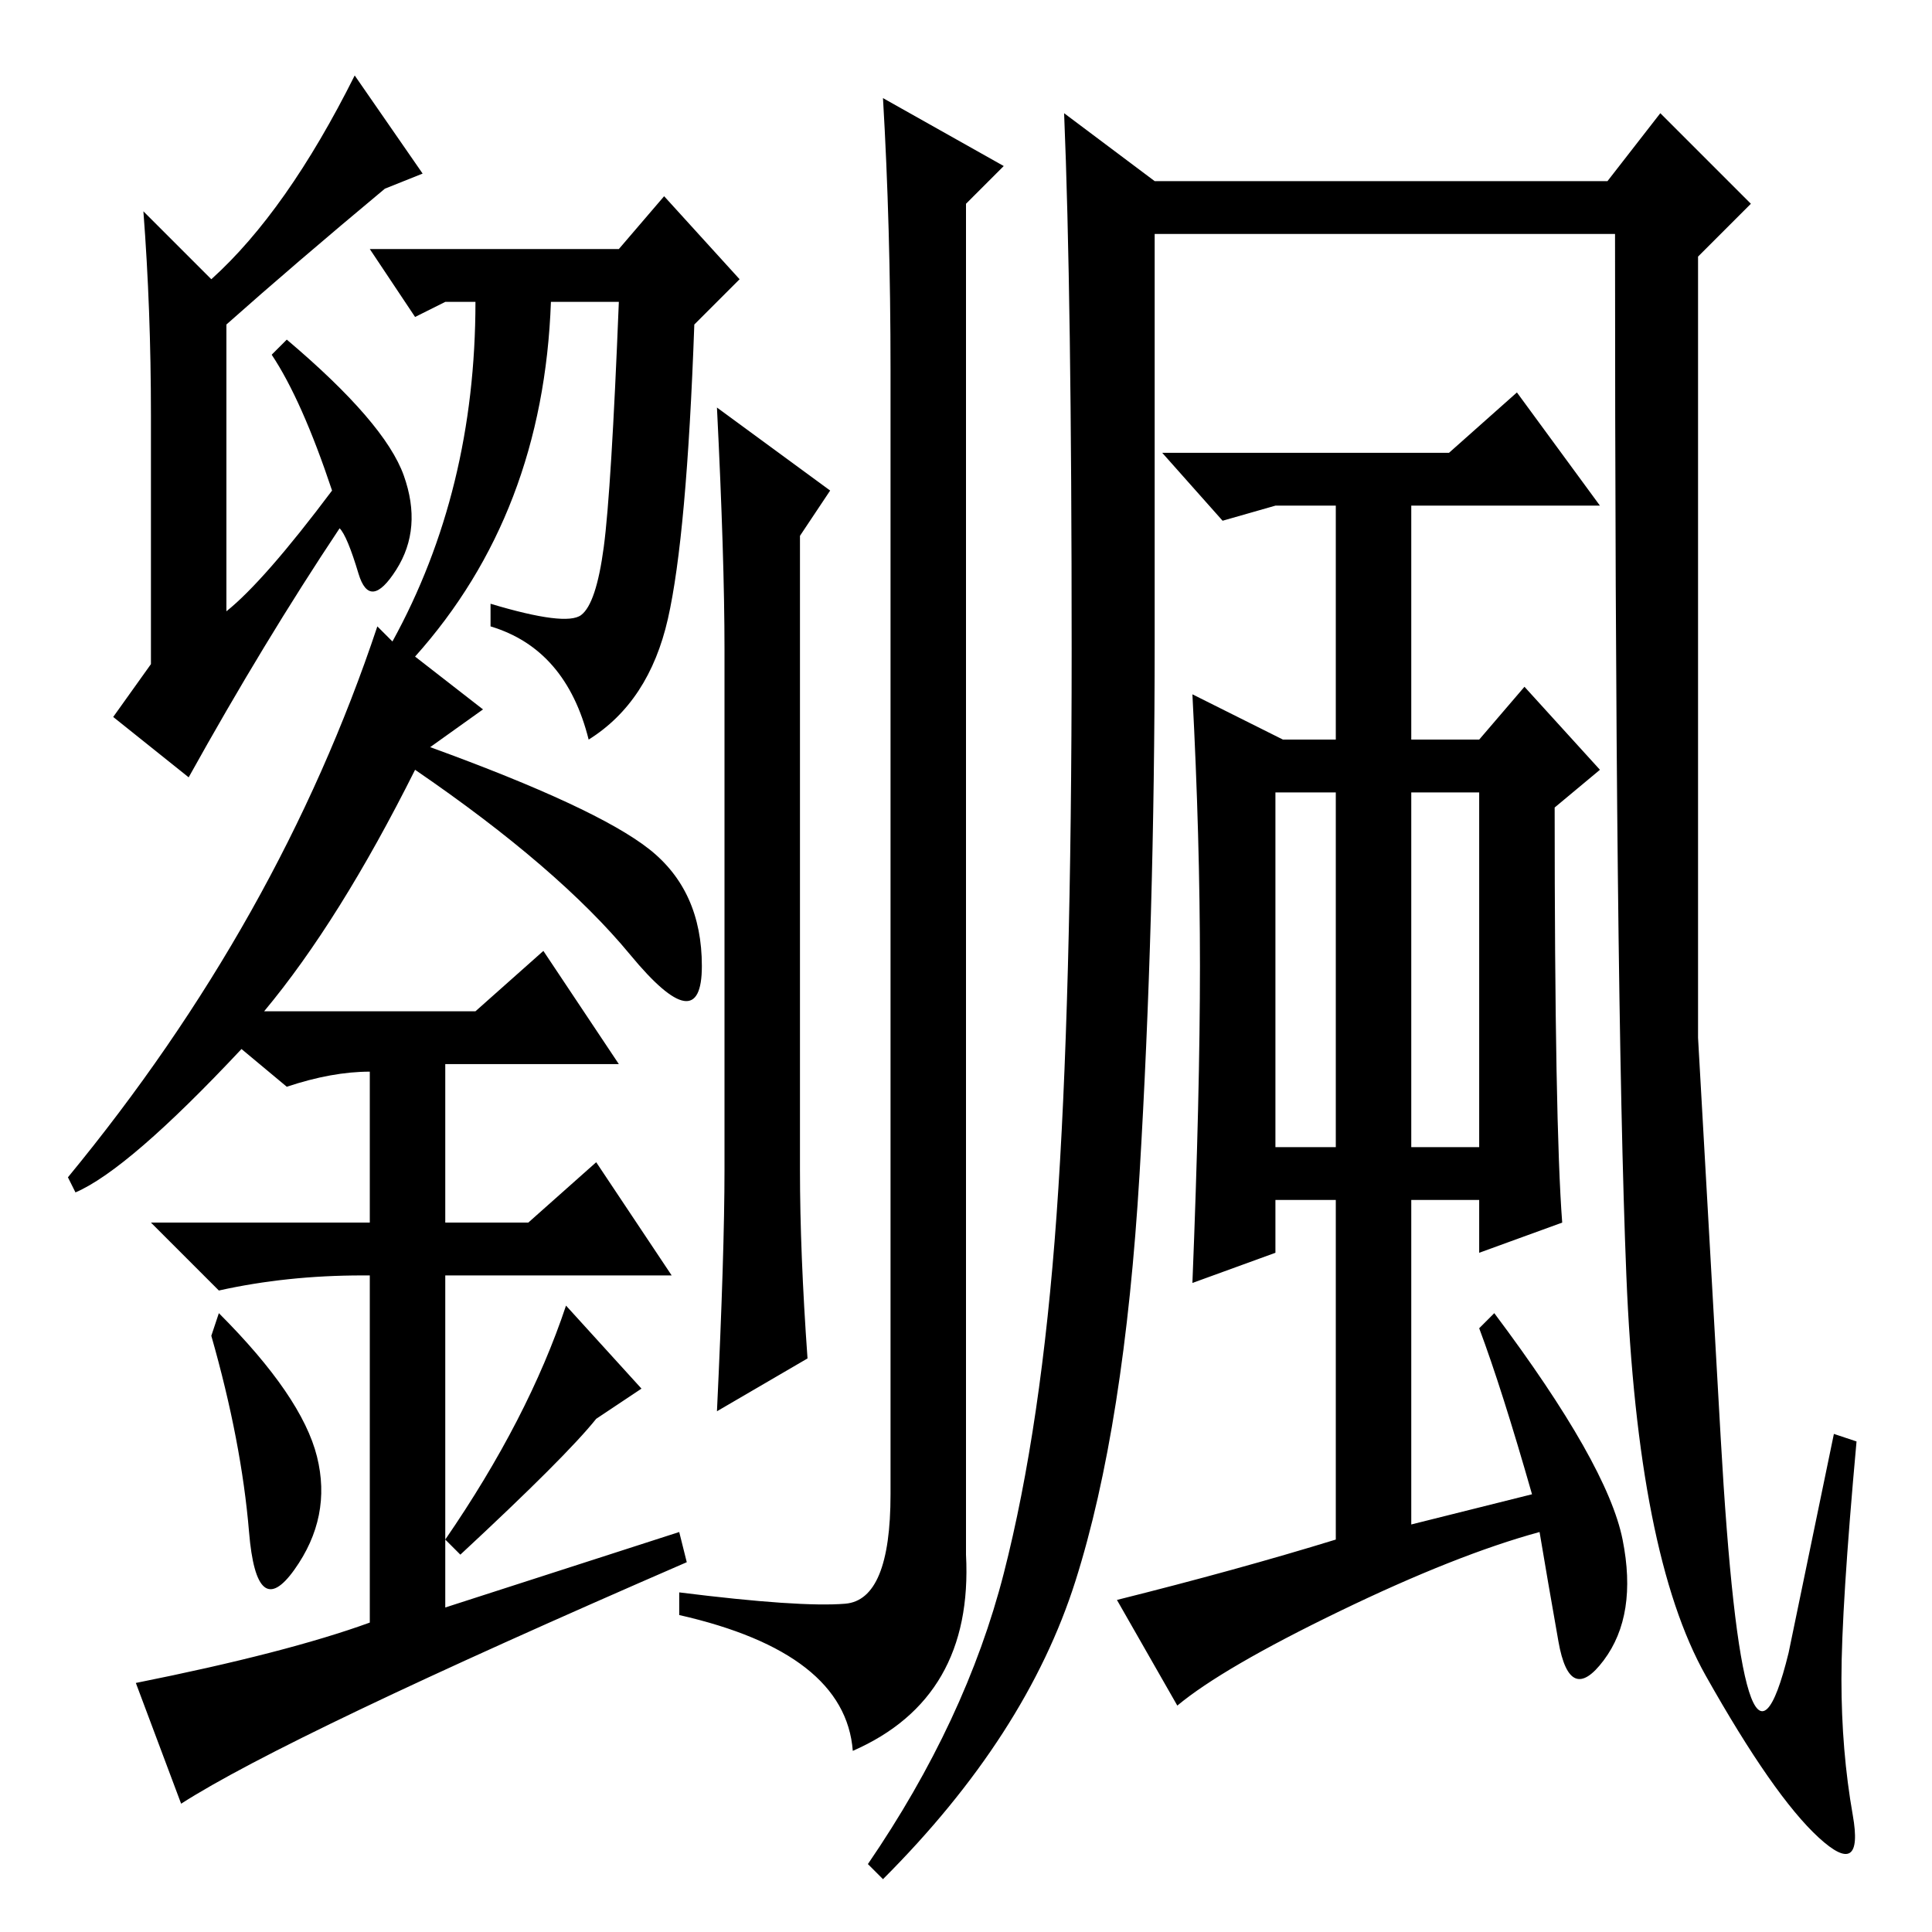 <?xml version="1.0" standalone="no"?>
<!DOCTYPE svg PUBLIC "-//W3C//DTD SVG 1.1//EN" "http://www.w3.org/Graphics/SVG/1.1/DTD/svg11.dtd" >
<svg xmlns="http://www.w3.org/2000/svg" xmlns:xlink="http://www.w3.org/1999/xlink" version="1.1" viewBox="0 -36 256 256">
  <g transform="matrix(1 0 0 -1 0 220)">
   <path fill="currentColor"
d="M29 82q11 -11 13 -19t-3 -15t-6 5t-5 26zM88 230l10 -11l-6 -6q-1 -28 -3.5 -39t-10.5 -16q-3 12 -13 15v3q10 -3 12 -1.5t3 9t2 32.5h-9q-1 -28 -18 -47l9 -7l-7 -5q22 -8 29 -13.5t7 -15.5t-9.5 1.5t-28.5 24.5q-10 -20 -20 -32h28l9 8l10 -15h-23v-21h11l9 8l10 -15
h-30v-44l31 10l1 -4q-53 -23 -67 -32l-6 16q20 4 31 8v46h-1q-10 0 -19 -2l-9 9h29v20q-5 0 -11 -2l-6 5q-15 -16 -22 -19l-1 2q28 34 41 73l2 -2q11 20 11 45h-4l-4 -2l-6 9h33zM20 201q0 14 -1 27l9 -9q10 9 19 27l9 -13l-5 -2q-12 -10 -21 -18v-38q5 4 14 16q-4 12 -8 18
l2 2q13 -11 15.5 -18t-1 -12.5t-5 -0.5t-2.5 6q-10 -15 -20 -33l-10 8l5 7v33zM79 68q-4 -5 -18 -18l-2 2q11 16 16 31l10 -11zM107 76l-12 -7q1 21 1 32v69q0 12 -1 32l15 -11l-4 -6v-84q0 -11 1 -25zM117 243l16 -9l-5 -5v-179q1 -19 -15 -26q-1 13 -23 18v3
q16 -2 22 -1.5t6 14.5v149q0 19 -1 36zM133 47.5q5 19.5 7 47.5t2 75t-1 71l12 -9h60l7 9l12 -12l-7 -7v-103.5t3 -53t9 -28.5l6 29l3 -1q-2 -22 -2 -31.5t1.5 -18t-4.5 -3t-15 21.5t-10.5 53t-1.5 138h-61v-54q0 -37 -2 -70.5t-8.5 -54t-25.5 -39.5l-2 2q13 19 18 38.5z
M215 52q2 -10 -2.5 -16t-6 2.5t-2.5 14.5q-11 -3 -26.5 -10.5t-21.5 -12.5l-8 14q16 4 29 8v45h-8v-7l-11 -4q1 25 1 42t-1 36l12 -6h7v31h-8l-7 -2l-8 9h38l9 8l11 -15h-25v-31h9l6 7l10 -11l-6 -5q0 -42 1 -55l-11 -4v7h-9v-43l16 4q-4 14 -7 22l2 2q15 -20 17 -30z
M177 151h-8v-47h8v47zM196 151h-9v-47h9v47z" />
  </g>

</svg>
